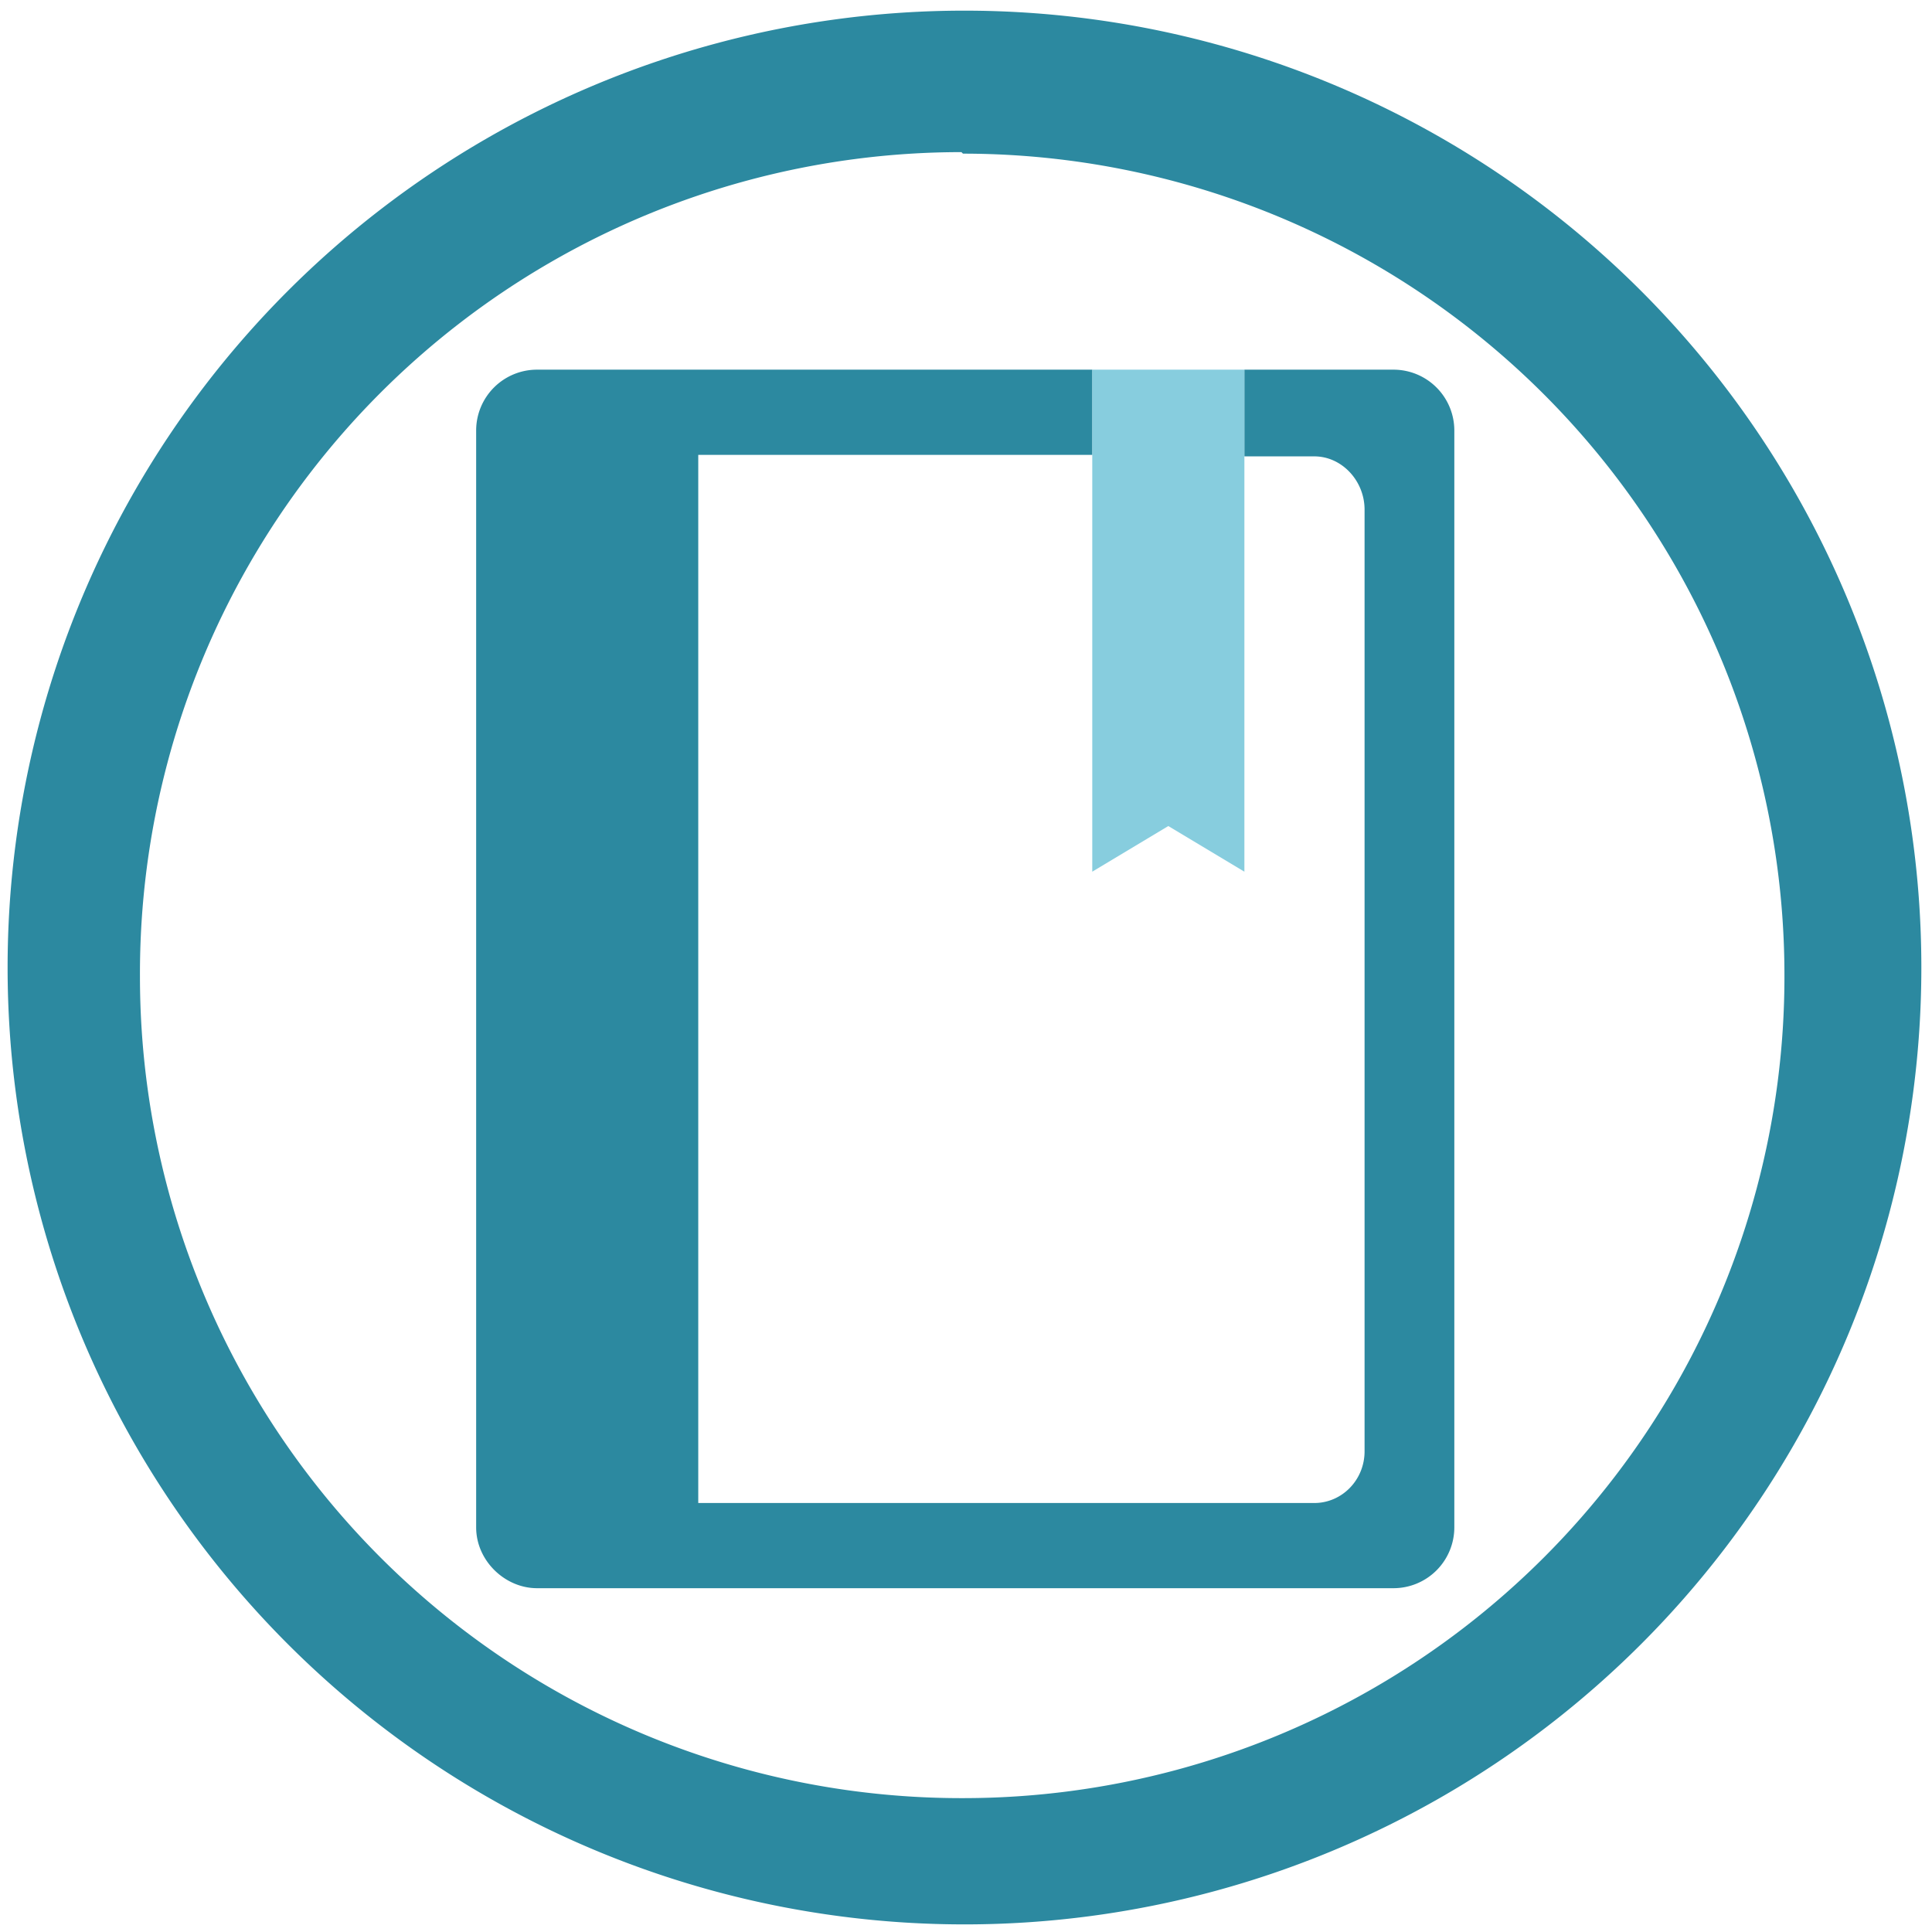 <svg xmlns="http://www.w3.org/2000/svg" width="48" height="48" viewBox="0 0 12.7 12.7"><path d="M6.34.07a6.29 6.29 0 0 0-6.29 6.3 6.29 6.29 0 0 0 6.3 6.28 6.29 6.29 0 0 0 6.28-6.29A6.29 6.29 0 0 0 6.34.07zM6.32 1l.01.01a5.4 5.4 0 0 1 5.4 5.4 5.4 5.4 0 0 1-5.4 5.41 5.4 5.4 0 0 1-5.41-5.4A5.4 5.4 0 0 1 6.32 1zM3.53 2.43a.4.4 0 0 0-.4.4v7.21c0 .22.19.4.4.4h5.63a.4.4 0 0 0 .4-.4V2.83a.4.4 0 0 0-.4-.4h-.98V3h.46c.18 0 .33.16.33.35v6.19c0 .19-.15.34-.33.34H4.59V2.99h2.59v-.56H3.53z" fill="#2c89a0"/><path d="M7.18 2.43V5.73l.5-.3.5.3v-3.3h-1z" fill="#5fbcd3" opacity=".75"/></svg>
